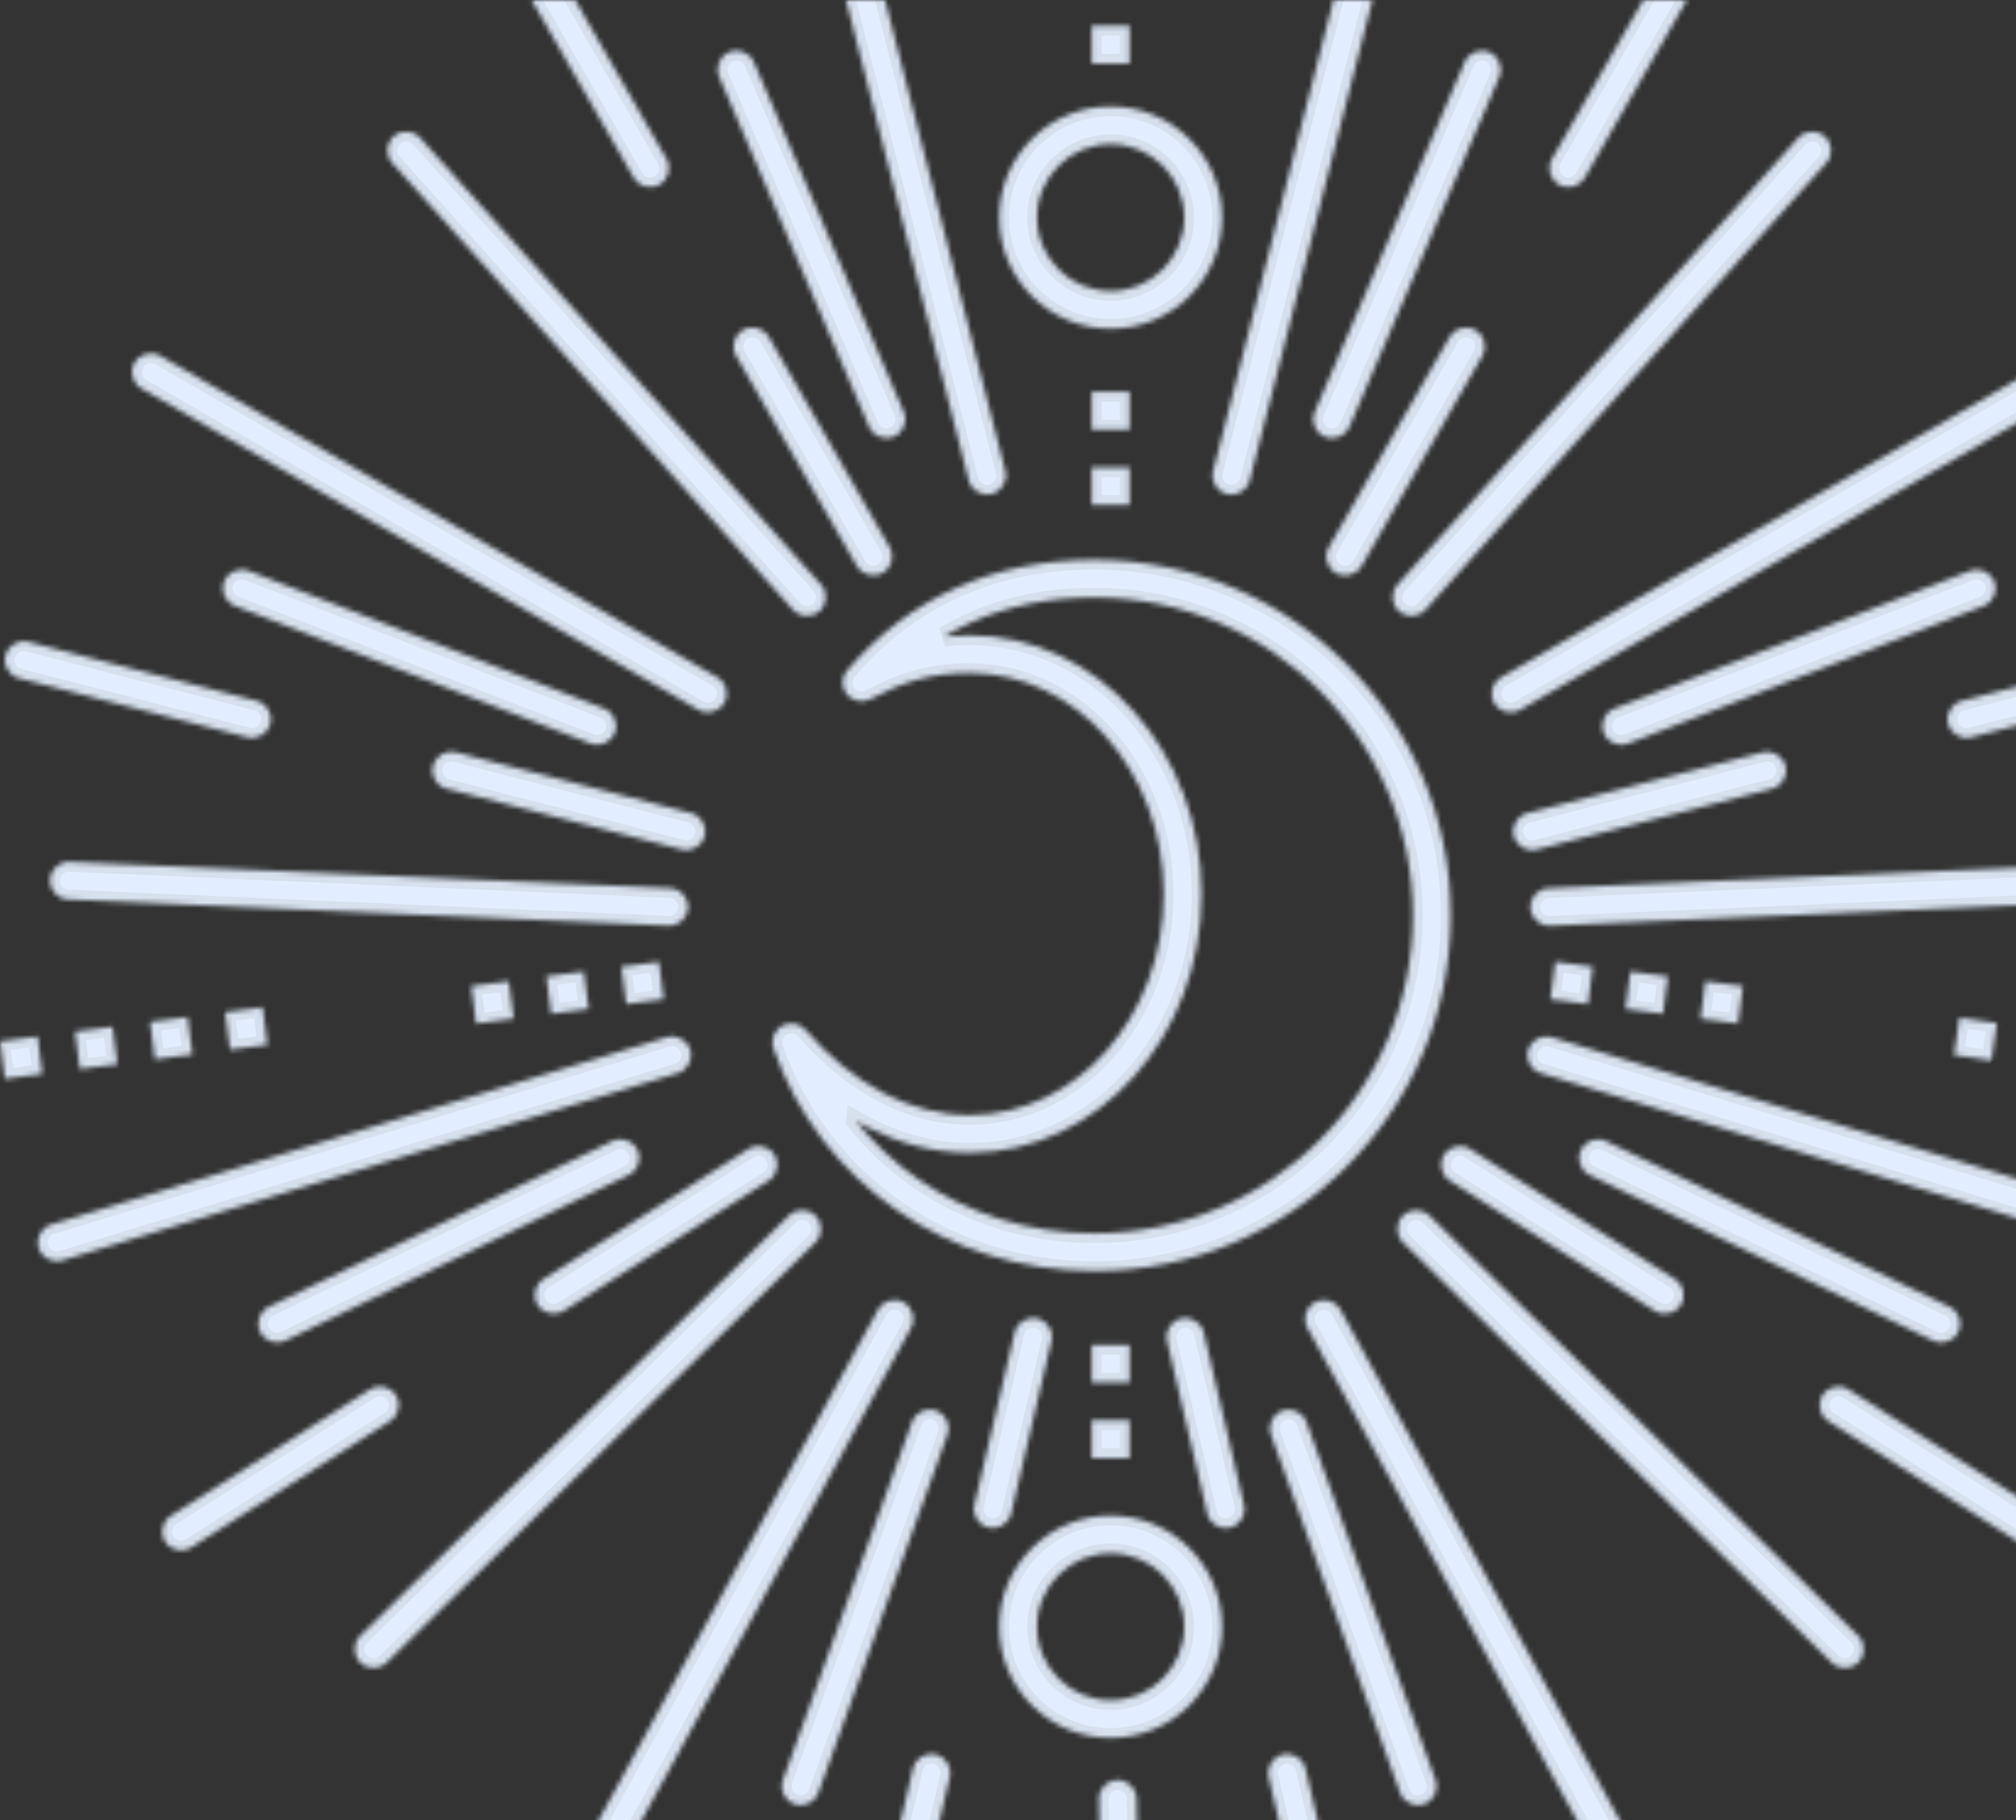 <svg width="412" height="372" viewBox="0 0 412 372" fill="none" xmlns="http://www.w3.org/2000/svg">
<rect x="0" y="0" width="412" height="372" fill="#333333" stroke="none"/>
<mask id="path-1-inside-1_604_93" fill="white">
<path d="M174.884 229.06C175.666 229.514 176.455 229.942 177.254 230.354C183.703 233.667 190.733 235.59 198.176 235.59C211.338 235.59 223.233 229.603 231.828 219.922C240.307 210.365 245.555 197.21 245.555 182.717C245.555 168.218 240.307 155.062 231.828 145.513C223.237 135.832 211.342 129.845 198.176 129.845C196.354 129.845 194.628 129.924 192.961 130.092C194.796 128.988 196.701 128 198.658 127.121C206.071 123.815 214.418 122.123 223.636 122.123C241.617 122.123 257.892 129.393 269.677 141.153C281.46 152.908 288.744 169.146 288.744 187.086C288.744 205.026 281.457 221.265 269.677 233.02C257.892 244.779 241.613 252.05 223.636 252.05C210.233 252.05 197.783 248.013 187.643 240.986C182.821 237.647 178.521 233.636 174.883 229.065L174.884 229.06ZM324.513 205.205L325.509 197.559L317.839 196.564L316.842 204.217L324.513 205.208V205.205ZM355.184 209.18L356.181 201.527L348.511 200.536L347.517 208.189L355.181 209.18H355.184ZM339.851 207.191L340.847 199.545L333.177 198.55L332.183 206.196L339.847 207.191H339.851ZM126.988 197.555L127.984 205.202L135.648 204.21L134.655 196.557L126.984 197.552L126.988 197.555ZM96.316 201.527L97.309 209.179L104.98 208.188L103.983 200.535L96.319 201.527H96.316ZM111.65 199.544L112.646 207.19L120.31 206.196L119.313 198.55L111.65 199.544ZM406.978 216.724L408.083 209.084L400.433 207.984L399.327 215.617L406.978 216.721V216.724ZM452.894 223.346L454 215.706L446.349 214.606L445.244 222.24L452.894 223.343V223.346ZM437.594 221.136L438.696 213.503L431.045 212.4L429.94 220.033L437.597 221.136H437.594ZM422.286 218.927L423.392 211.294L415.734 210.191L414.629 217.83L422.286 218.93V218.927ZM46.005 206.862L47.002 214.508L54.666 213.514L53.673 205.867L46.002 206.862H46.005ZM-1.51728e-05 212.819L0.993 220.472L8.664 219.477L7.667 211.831L0.003 212.822L-1.51728e-05 212.819ZM15.334 210.83L16.327 218.483L23.998 217.488L23.001 209.842L15.337 210.833L15.334 210.83ZM30.668 208.841L31.664 216.494L39.328 215.499L38.335 207.853L30.664 208.844L30.668 208.841ZM197.963 98.162C198.488 100.224 200.591 101.475 202.663 100.951C204.729 100.428 205.98 98.327 205.456 96.262L172.988 -30.863C172.457 -32.931 170.358 -34.176 168.288 -33.653C166.222 -33.129 164.968 -31.028 165.493 -28.963L197.967 98.162H197.963ZM177.602 87.21C178.434 89.166 180.701 90.075 182.662 89.245C184.622 88.415 185.533 86.153 184.702 84.197L154.08 12.706C153.241 10.749 150.981 9.841 149.017 10.67C147.056 11.5 146.145 13.763 146.977 15.719L177.606 87.21H177.602ZM175.107 115.661C176.167 117.509 178.526 118.151 180.378 117.091C182.233 116.033 182.873 113.679 181.81 111.832L157.129 68.878C156.07 67.031 153.71 66.388 151.858 67.449C150.003 68.506 149.363 70.86 150.419 72.708L175.104 115.661H175.107ZM129.504 36.3C130.563 38.147 132.92 38.789 134.775 37.729C136.626 36.672 137.27 34.317 136.207 32.47L112.236 -9.239C111.179 -11.087 108.82 -11.729 106.965 -10.669C105.113 -9.612 104.476 -7.26 105.532 -5.41L129.504 36.3ZM162.047 124.596C163.466 126.177 165.899 126.315 167.483 124.899C169.067 123.487 169.199 121.056 167.787 119.476L85.891 28.186C84.472 26.606 82.036 26.468 80.449 27.884C78.868 29.299 78.732 31.727 80.151 33.307L162.047 124.596ZM142.733 145.072C144.578 146.139 146.934 145.51 148.004 143.669C149.073 141.832 148.443 139.477 146.598 138.414L32.777 72.728C30.936 71.661 28.576 72.29 27.506 74.131C26.44 75.969 27.071 78.323 28.913 79.387L142.733 145.072ZM120.659 151.951C122.643 152.715 124.874 151.734 125.643 149.752C126.409 147.769 125.425 145.546 123.438 144.779L50.791 116.661C48.804 115.897 46.57 116.881 45.804 118.86C45.038 120.843 46.025 123.066 48.009 123.833L84.336 137.892L120.663 151.951H120.659ZM139.307 173.609C141.366 174.139 143.465 172.904 144 170.853C144.535 168.795 143.3 166.697 141.237 166.164L93.199 153.752C91.136 153.219 89.034 154.457 88.499 156.508C87.965 158.563 89.199 160.664 91.262 161.197L139.307 173.609ZM50.547 150.677C52.606 151.21 54.712 149.979 55.24 147.924C55.775 145.866 54.541 143.768 52.481 143.235L5.832 131.182C3.769 130.649 1.666 131.887 1.132 133.938C0.597 135.996 1.831 138.094 3.894 138.628L50.544 150.677L50.547 150.677ZM136.586 189.189C138.715 189.278 140.514 187.634 140.603 185.51C140.692 183.39 139.045 181.592 136.916 181.503L14.241 176.135C12.115 176.04 10.32 177.69 10.224 179.807C10.135 181.931 11.782 183.726 13.911 183.815L136.586 189.185V189.189ZM138.487 219.333C140.52 218.714 141.672 216.57 141.055 214.542C140.434 212.513 138.286 211.364 136.253 211.98L10.477 250.238C8.444 250.857 7.292 253.001 7.909 255.029C8.523 257.058 10.678 258.207 12.711 257.591L138.487 219.333ZM128.476 240.142C130.394 239.216 131.196 236.918 130.275 235.005C129.348 233.088 127.044 232.285 125.123 233.21L54.968 267.049C53.05 267.971 52.248 270.273 53.169 272.186C54.096 274.103 56.4 274.906 58.321 273.981L128.476 240.142ZM157.075 241.294C158.868 240.158 159.392 237.781 158.254 235.993C157.108 234.205 154.729 233.674 152.937 234.817L111.076 261.408C109.284 262.551 108.753 264.925 109.898 266.713C111.037 268.501 113.423 269.025 115.215 267.885L157.075 241.294ZM79.732 290.429C81.524 289.293 82.049 286.912 80.91 285.124C79.764 283.336 77.385 282.812 75.593 283.952L34.947 309.769C33.155 310.912 32.624 313.286 33.769 315.074C34.908 316.862 37.291 317.386 39.083 316.25L79.732 290.426L79.732 290.429ZM166.641 253.913C168.159 252.422 168.179 249.985 166.687 248.473C165.192 246.959 162.75 246.936 161.231 248.427L73.638 334.288C72.12 335.776 72.096 338.21 73.591 339.728C75.083 341.242 77.522 341.262 79.044 339.77L166.646 253.919L166.641 253.913ZM186.187 271.356C187.203 269.492 186.517 267.161 184.649 266.143C182.781 265.129 180.437 265.817 179.421 267.678L116.424 382.824C115.407 384.688 116.097 387.026 117.965 388.04C119.833 389.055 122.17 388.366 123.19 386.503L186.187 271.356ZM193.626 293.208C194.346 291.213 193.299 289.013 191.299 288.299C189.299 287.581 187.094 288.618 186.378 290.62L160.004 363.777C159.284 365.773 160.324 367.973 162.327 368.687C164.327 369.405 166.532 368.368 167.252 366.369L193.626 293.205V293.208ZM214.874 274.08C215.356 272.009 214.066 269.934 211.99 269.453C209.914 268.972 207.841 270.26 207.352 272.331L199.137 307.553C198.656 309.631 199.946 311.699 202.022 312.18C204.098 312.667 206.171 311.376 206.659 309.305L214.874 274.076V274.08ZM194.094 363.186C194.576 361.114 193.289 359.046 191.213 358.559C189.137 358.078 187.057 359.366 186.576 361.437L175.654 408.264C175.172 410.335 176.463 412.41 178.539 412.89C180.615 413.371 182.687 412.084 183.169 410.012L194.091 363.186H194.094ZM247.922 96.272C247.397 98.334 248.651 100.435 250.717 100.962C252.784 101.485 254.886 100.234 255.411 98.173L287.885 -28.953C288.41 -31.014 287.162 -33.115 285.089 -33.642C283.023 -34.166 280.921 -32.921 280.396 -30.853L247.922 96.272ZM268.675 84.207C267.843 86.163 268.754 88.422 270.715 89.256C272.675 90.085 274.939 89.177 275.774 87.221L306.403 15.729C307.235 13.773 306.324 11.514 304.363 10.681C302.403 9.851 300.139 10.76 299.304 12.716L268.675 84.207ZM271.56 111.842C270.5 113.689 271.144 116.044 272.992 117.101C274.847 118.158 277.204 117.516 278.263 115.672L302.948 72.718C304.007 70.871 303.364 68.516 301.515 67.459C299.66 66.402 297.304 67.044 296.244 68.888L271.56 111.842ZM317.163 32.48C316.104 34.328 316.747 36.682 318.602 37.739C320.454 38.796 322.814 38.154 323.87 36.31L347.841 -5.399C348.901 -7.25 348.257 -9.601 346.409 -10.658C344.557 -11.715 342.197 -11.073 341.138 -9.229L317.166 32.48H317.163ZM285.591 119.487C284.171 121.068 284.307 123.501 285.894 124.911C287.475 126.327 289.911 126.192 291.327 124.608L373.226 33.319C374.645 31.738 374.51 29.311 372.922 27.895C371.338 26.479 368.905 26.614 367.486 28.198L285.591 119.487ZM306.773 138.429C304.928 139.492 304.298 141.847 305.367 143.685C306.436 145.525 308.796 146.154 310.638 145.087L424.458 79.402C426.3 78.338 426.927 75.984 425.864 74.146C424.795 72.305 422.438 71.676 420.593 72.743L306.773 138.429ZM329.932 144.791C327.949 145.555 326.962 147.778 327.728 149.763C328.493 151.746 330.728 152.727 332.715 151.963L405.362 123.845C407.345 123.081 408.332 120.858 407.566 118.872C406.801 116.893 404.566 115.908 402.583 116.672L329.929 144.791H329.932ZM312.133 166.176C310.074 166.709 308.836 168.807 309.371 170.865C309.905 172.92 312.008 174.151 314.071 173.621L362.109 161.209C364.172 160.676 365.406 158.575 364.878 156.52C364.343 154.465 362.238 153.23 360.178 153.764L312.133 166.176ZM400.893 143.247C398.833 143.78 397.596 145.878 398.13 147.936C398.665 149.991 400.768 151.222 402.824 150.689L449.473 138.64C451.536 138.106 452.77 136.008 452.242 133.95C451.708 131.896 449.602 130.661 447.542 131.194L400.893 143.247ZM316.452 181.515C314.324 181.604 312.677 183.402 312.766 185.523C312.862 187.646 314.657 189.29 316.783 189.201L439.466 183.83C441.592 183.741 443.242 181.946 443.146 179.822C443.057 177.702 441.258 176.055 439.13 176.151L316.454 181.518L316.452 181.515ZM317.119 211.988C315.079 211.375 312.931 212.521 312.317 214.55C311.696 216.578 312.848 218.722 314.881 219.341L440.658 257.6C442.691 258.212 444.846 257.066 445.46 255.038C446.08 253.009 444.928 250.865 442.895 250.246L317.119 211.988ZM328.249 233.222C326.328 232.296 324.024 233.1 323.1 235.016C322.172 236.93 322.978 239.228 324.892 240.153L395.051 273.993C396.968 274.918 399.272 274.114 400.199 272.198C401.127 270.285 400.322 267.983 398.401 267.061L328.245 233.222H328.249ZM300.435 234.825C298.643 233.683 296.263 234.213 295.121 236.001C293.976 237.789 294.501 240.163 296.296 241.303L338.16 267.894C339.952 269.036 342.332 268.513 343.474 266.721C344.619 264.933 344.088 262.559 342.296 261.416L300.435 234.825ZM377.779 283.96C375.987 282.817 373.607 283.341 372.465 285.132C371.32 286.92 371.851 289.301 373.644 290.437L414.289 316.261C416.081 317.397 418.461 316.874 419.606 315.086C420.745 313.298 420.22 310.923 418.428 309.781L377.779 283.964L377.779 283.96ZM292.137 248.435C290.619 246.943 288.177 246.966 286.685 248.481C285.19 249.992 285.213 252.426 286.728 253.921L374.33 339.773C375.848 341.265 378.29 341.245 379.786 339.73C381.277 338.215 381.258 335.778 379.739 334.29L292.137 248.43L292.137 248.435ZM273.948 267.686C272.932 265.825 270.588 265.137 268.72 266.151C266.856 267.165 266.166 269.497 267.182 271.364L330.179 386.511C331.196 388.374 333.539 389.066 335.407 388.048C337.272 387.034 337.962 384.696 336.945 382.832L273.948 267.686ZM266.994 290.628C266.281 288.626 264.073 287.589 262.073 288.307C260.073 289.018 259.03 291.221 259.75 293.217L286.124 366.38C286.837 368.376 289.045 369.417 291.045 368.699C293.045 367.987 294.088 365.784 293.369 363.789L266.994 290.632V290.628ZM246.02 272.339C245.538 270.268 243.459 268.977 241.383 269.461C239.307 269.942 238.013 272.016 238.501 274.088L246.716 309.316C247.198 311.387 249.277 312.678 251.347 312.191C253.429 311.71 254.72 309.642 254.231 307.564L246.016 272.343L246.02 272.339ZM266.797 361.445C266.315 359.374 264.242 358.083 262.159 358.567C260.087 359.054 258.796 361.122 259.278 363.194L270.199 410.02C270.681 412.092 272.761 413.382 274.837 412.898C276.913 412.418 278.207 410.343 277.718 408.272L266.797 361.445ZM232.28 367.573C232.247 365.449 230.497 363.754 228.372 363.786C226.243 363.819 224.55 365.565 224.583 367.692L225.18 398.906C225.213 401.027 226.962 402.719 229.094 402.686C231.22 402.653 232.916 400.908 232.883 398.781L232.283 367.57L232.28 367.573ZM223.11 282.564H230.847V274.849H223.11V282.564ZM223.11 297.992H230.847V290.277H223.11V297.992ZM226.975 347.453C222.826 347.453 219.064 345.777 216.344 343.064C213.625 340.35 211.938 336.596 211.938 332.457C211.938 328.311 213.621 324.56 216.344 321.844C219.064 319.13 222.827 317.447 226.975 317.447C231.131 317.447 234.89 319.127 237.613 321.844C240.333 324.557 242.019 328.311 242.019 332.457C242.019 336.596 240.336 340.35 237.613 343.064C234.893 345.777 231.131 347.453 226.975 347.453ZM210.878 348.517C214.994 352.63 220.687 355.172 226.975 355.172C233.263 355.172 238.956 352.627 243.079 348.517C247.201 344.404 249.749 338.727 249.749 332.457C249.749 326.184 247.198 320.503 243.079 316.39C238.956 312.277 233.267 309.735 226.975 309.735C220.688 309.735 214.994 312.28 210.878 316.39C206.756 320.503 204.208 326.18 204.208 332.457C204.208 338.727 206.759 344.404 210.878 348.517ZM230.847 5.286H223.11V13.005H230.847V5.286ZM230.847 -41H223.11V-33.281H230.847V-41ZM230.847 -25.569H223.11V-17.853H230.847V-25.569ZM230.847 -10.141H223.11V-2.425H230.847V-10.141ZM230.847 95.513H223.11V103.229H230.847V95.513ZM230.847 80.085H223.11V87.801H230.847V80.085ZM226.975 21.75C220.688 21.75 214.994 24.296 210.878 28.405C206.756 32.512 204.208 38.195 204.208 44.465C204.208 50.739 206.759 56.419 210.878 60.532C214.994 64.645 220.687 67.187 226.975 67.187C233.263 67.187 238.956 64.642 243.079 60.532C247.201 56.419 249.749 50.742 249.749 44.465C249.749 38.196 247.198 32.512 243.079 28.405C238.956 24.292 233.267 21.75 226.975 21.75ZM216.344 33.858C219.064 31.145 222.827 29.462 226.975 29.462C231.131 29.462 234.89 31.142 237.613 33.858C240.333 36.572 242.019 40.326 242.019 44.465C242.019 48.611 240.336 52.362 237.613 55.078C234.893 57.792 231.131 59.475 226.975 59.475C222.826 59.475 219.064 57.795 216.344 55.078C213.625 52.365 211.938 48.611 211.938 44.465C211.938 40.326 213.621 36.572 216.344 33.858ZM180.781 223.51C174.761 220.418 169.312 215.877 164.632 210.486H164.629C163.632 209.334 161.992 208.843 160.464 209.373C158.454 210.061 157.384 212.248 158.077 214.253C162.81 227.906 171.709 239.329 183.231 247.309C194.644 255.215 208.615 259.756 223.635 259.756C243.749 259.756 261.96 251.623 275.143 238.47C288.326 225.318 296.477 207.148 296.477 187.08C296.477 167.012 288.325 148.842 275.143 135.689C261.96 122.537 243.749 114.403 223.635 114.403C213.354 114.403 203.958 116.33 195.515 120.097C186.99 123.9 179.508 129.558 173.135 136.987H173.138C172.141 138.152 171.897 139.858 172.666 141.297C173.67 143.168 176.003 143.876 177.874 142.878C181.248 141.083 184.39 139.749 187.683 138.857C190.895 137.984 194.271 137.553 198.172 137.553C209.04 137.553 218.902 142.539 226.055 150.597C233.323 158.786 237.818 170.138 237.818 182.714C237.818 195.29 233.323 206.637 226.055 214.824C218.899 222.888 209.04 227.871 198.172 227.871C192.003 227.871 186.155 226.271 180.778 223.508L180.781 223.51Z"/>
</mask>
<path d="M174.884 229.06C175.666 229.514 176.455 229.942 177.254 230.354C183.703 233.667 190.733 235.59 198.176 235.59C211.338 235.59 223.233 229.603 231.828 219.922C240.307 210.365 245.555 197.21 245.555 182.717C245.555 168.218 240.307 155.062 231.828 145.513C223.237 135.832 211.342 129.845 198.176 129.845C196.354 129.845 194.628 129.924 192.961 130.092C194.796 128.988 196.701 128 198.658 127.121C206.071 123.815 214.418 122.123 223.636 122.123C241.617 122.123 257.892 129.393 269.677 141.153C281.46 152.908 288.744 169.146 288.744 187.086C288.744 205.026 281.457 221.265 269.677 233.02C257.892 244.779 241.613 252.05 223.636 252.05C210.233 252.05 197.783 248.013 187.643 240.986C182.821 237.647 178.521 233.636 174.883 229.065L174.884 229.06ZM324.513 205.205L325.509 197.559L317.839 196.564L316.842 204.217L324.513 205.208V205.205ZM355.184 209.18L356.181 201.527L348.511 200.536L347.517 208.189L355.181 209.18H355.184ZM339.851 207.191L340.847 199.545L333.177 198.55L332.183 206.196L339.847 207.191H339.851ZM126.988 197.555L127.984 205.202L135.648 204.21L134.655 196.557L126.984 197.552L126.988 197.555ZM96.316 201.527L97.309 209.179L104.98 208.188L103.983 200.535L96.319 201.527H96.316ZM111.65 199.544L112.646 207.19L120.31 206.196L119.313 198.55L111.65 199.544ZM406.978 216.724L408.083 209.084L400.433 207.984L399.327 215.617L406.978 216.721V216.724ZM452.894 223.346L454 215.706L446.349 214.606L445.244 222.24L452.894 223.343V223.346ZM437.594 221.136L438.696 213.503L431.045 212.4L429.94 220.033L437.597 221.136H437.594ZM422.286 218.927L423.392 211.294L415.734 210.191L414.629 217.83L422.286 218.93V218.927ZM46.005 206.862L47.002 214.508L54.666 213.514L53.673 205.867L46.002 206.862H46.005ZM-1.51728e-05 212.819L0.993 220.472L8.664 219.477L7.667 211.831L0.003 212.822L-1.51728e-05 212.819ZM15.334 210.83L16.327 218.483L23.998 217.488L23.001 209.842L15.337 210.833L15.334 210.83ZM30.668 208.841L31.664 216.494L39.328 215.499L38.335 207.853L30.664 208.844L30.668 208.841ZM197.963 98.162C198.488 100.224 200.591 101.475 202.663 100.951C204.729 100.428 205.98 98.327 205.456 96.262L172.988 -30.863C172.457 -32.931 170.358 -34.176 168.288 -33.653C166.222 -33.129 164.968 -31.028 165.493 -28.963L197.967 98.162H197.963ZM177.602 87.21C178.434 89.166 180.701 90.075 182.662 89.245C184.622 88.415 185.533 86.153 184.702 84.197L154.08 12.706C153.241 10.749 150.981 9.841 149.017 10.67C147.056 11.5 146.145 13.763 146.977 15.719L177.606 87.21H177.602ZM175.107 115.661C176.167 117.509 178.526 118.151 180.378 117.091C182.233 116.033 182.873 113.679 181.81 111.832L157.129 68.878C156.07 67.031 153.71 66.388 151.858 67.449C150.003 68.506 149.363 70.86 150.419 72.708L175.104 115.661H175.107ZM129.504 36.3C130.563 38.147 132.92 38.789 134.775 37.729C136.626 36.672 137.27 34.317 136.207 32.47L112.236 -9.239C111.179 -11.087 108.82 -11.729 106.965 -10.669C105.113 -9.612 104.476 -7.26 105.532 -5.41L129.504 36.3ZM162.047 124.596C163.466 126.177 165.899 126.315 167.483 124.899C169.067 123.487 169.199 121.056 167.787 119.476L85.891 28.186C84.472 26.606 82.036 26.468 80.449 27.884C78.868 29.299 78.732 31.727 80.151 33.307L162.047 124.596ZM142.733 145.072C144.578 146.139 146.934 145.51 148.004 143.669C149.073 141.832 148.443 139.477 146.598 138.414L32.777 72.728C30.936 71.661 28.576 72.29 27.506 74.131C26.44 75.969 27.071 78.323 28.913 79.387L142.733 145.072ZM120.659 151.951C122.643 152.715 124.874 151.734 125.643 149.752C126.409 147.769 125.425 145.546 123.438 144.779L50.791 116.661C48.804 115.897 46.57 116.881 45.804 118.86C45.038 120.843 46.025 123.066 48.009 123.833L84.336 137.892L120.663 151.951H120.659ZM139.307 173.609C141.366 174.139 143.465 172.904 144 170.853C144.535 168.795 143.3 166.697 141.237 166.164L93.199 153.752C91.136 153.219 89.034 154.457 88.499 156.508C87.965 158.563 89.199 160.664 91.262 161.197L139.307 173.609ZM50.547 150.677C52.606 151.21 54.712 149.979 55.24 147.924C55.775 145.866 54.541 143.768 52.481 143.235L5.832 131.182C3.769 130.649 1.666 131.887 1.132 133.938C0.597 135.996 1.831 138.094 3.894 138.628L50.544 150.677L50.547 150.677ZM136.586 189.189C138.715 189.278 140.514 187.634 140.603 185.51C140.692 183.39 139.045 181.592 136.916 181.503L14.241 176.135C12.115 176.04 10.32 177.69 10.224 179.807C10.135 181.931 11.782 183.726 13.911 183.815L136.586 189.185V189.189ZM138.487 219.333C140.52 218.714 141.672 216.57 141.055 214.542C140.434 212.513 138.286 211.364 136.253 211.98L10.477 250.238C8.444 250.857 7.292 253.001 7.909 255.029C8.523 257.058 10.678 258.207 12.711 257.591L138.487 219.333ZM128.476 240.142C130.394 239.216 131.196 236.918 130.275 235.005C129.348 233.088 127.044 232.285 125.123 233.21L54.968 267.049C53.05 267.971 52.248 270.273 53.169 272.186C54.096 274.103 56.4 274.906 58.321 273.981L128.476 240.142ZM157.075 241.294C158.868 240.158 159.392 237.781 158.254 235.993C157.108 234.205 154.729 233.674 152.937 234.817L111.076 261.408C109.284 262.551 108.753 264.925 109.898 266.713C111.037 268.501 113.423 269.025 115.215 267.885L157.075 241.294ZM79.732 290.429C81.524 289.293 82.049 286.912 80.91 285.124C79.764 283.336 77.385 282.812 75.593 283.952L34.947 309.769C33.155 310.912 32.624 313.286 33.769 315.074C34.908 316.862 37.291 317.386 39.083 316.25L79.732 290.426L79.732 290.429ZM166.641 253.913C168.159 252.422 168.179 249.985 166.687 248.473C165.192 246.959 162.75 246.936 161.231 248.427L73.638 334.288C72.12 335.776 72.096 338.21 73.591 339.728C75.083 341.242 77.522 341.262 79.044 339.77L166.646 253.919L166.641 253.913ZM186.187 271.356C187.203 269.492 186.517 267.161 184.649 266.143C182.781 265.129 180.437 265.817 179.421 267.678L116.424 382.824C115.407 384.688 116.097 387.026 117.965 388.04C119.833 389.055 122.17 388.366 123.19 386.503L186.187 271.356ZM193.626 293.208C194.346 291.213 193.299 289.013 191.299 288.299C189.299 287.581 187.094 288.618 186.378 290.62L160.004 363.777C159.284 365.773 160.324 367.973 162.327 368.687C164.327 369.405 166.532 368.368 167.252 366.369L193.626 293.205V293.208ZM214.874 274.08C215.356 272.009 214.066 269.934 211.99 269.453C209.914 268.972 207.841 270.26 207.352 272.331L199.137 307.553C198.656 309.631 199.946 311.699 202.022 312.18C204.098 312.667 206.171 311.376 206.659 309.305L214.874 274.076V274.08ZM194.094 363.186C194.576 361.114 193.289 359.046 191.213 358.559C189.137 358.078 187.057 359.366 186.576 361.437L175.654 408.264C175.172 410.335 176.463 412.41 178.539 412.89C180.615 413.371 182.687 412.084 183.169 410.012L194.091 363.186H194.094ZM247.922 96.272C247.397 98.334 248.651 100.435 250.717 100.962C252.784 101.485 254.886 100.234 255.411 98.173L287.885 -28.953C288.41 -31.014 287.162 -33.115 285.089 -33.642C283.023 -34.166 280.921 -32.921 280.396 -30.853L247.922 96.272ZM268.675 84.207C267.843 86.163 268.754 88.422 270.715 89.256C272.675 90.085 274.939 89.177 275.774 87.221L306.403 15.729C307.235 13.773 306.324 11.514 304.363 10.681C302.403 9.851 300.139 10.76 299.304 12.716L268.675 84.207ZM271.56 111.842C270.5 113.689 271.144 116.044 272.992 117.101C274.847 118.158 277.204 117.516 278.263 115.672L302.948 72.718C304.007 70.871 303.364 68.516 301.515 67.459C299.66 66.402 297.304 67.044 296.244 68.888L271.56 111.842ZM317.163 32.48C316.104 34.328 316.747 36.682 318.602 37.739C320.454 38.796 322.814 38.154 323.87 36.31L347.841 -5.399C348.901 -7.25 348.257 -9.601 346.409 -10.658C344.557 -11.715 342.197 -11.073 341.138 -9.229L317.166 32.48H317.163ZM285.591 119.487C284.171 121.068 284.307 123.501 285.894 124.911C287.475 126.327 289.911 126.192 291.327 124.608L373.226 33.319C374.645 31.738 374.51 29.311 372.922 27.895C371.338 26.479 368.905 26.614 367.486 28.198L285.591 119.487ZM306.773 138.429C304.928 139.492 304.298 141.847 305.367 143.685C306.436 145.525 308.796 146.154 310.638 145.087L424.458 79.402C426.3 78.338 426.927 75.984 425.864 74.146C424.795 72.305 422.438 71.676 420.593 72.743L306.773 138.429ZM329.932 144.791C327.949 145.555 326.962 147.778 327.728 149.763C328.493 151.746 330.728 152.727 332.715 151.963L405.362 123.845C407.345 123.081 408.332 120.858 407.566 118.872C406.801 116.893 404.566 115.908 402.583 116.672L329.929 144.791H329.932ZM312.133 166.176C310.074 166.709 308.836 168.807 309.371 170.865C309.905 172.92 312.008 174.151 314.071 173.621L362.109 161.209C364.172 160.676 365.406 158.575 364.878 156.52C364.343 154.465 362.238 153.23 360.178 153.764L312.133 166.176ZM400.893 143.247C398.833 143.78 397.596 145.878 398.13 147.936C398.665 149.991 400.768 151.222 402.824 150.689L449.473 138.64C451.536 138.106 452.77 136.008 452.242 133.95C451.708 131.896 449.602 130.661 447.542 131.194L400.893 143.247ZM316.452 181.515C314.324 181.604 312.677 183.402 312.766 185.523C312.862 187.646 314.657 189.29 316.783 189.201L439.466 183.83C441.592 183.741 443.242 181.946 443.146 179.822C443.057 177.702 441.258 176.055 439.13 176.151L316.454 181.518L316.452 181.515ZM317.119 211.988C315.079 211.375 312.931 212.521 312.317 214.55C311.696 216.578 312.848 218.722 314.881 219.341L440.658 257.6C442.691 258.212 444.846 257.066 445.46 255.038C446.08 253.009 444.928 250.865 442.895 250.246L317.119 211.988ZM328.249 233.222C326.328 232.296 324.024 233.1 323.1 235.016C322.172 236.93 322.978 239.228 324.892 240.153L395.051 273.993C396.968 274.918 399.272 274.114 400.199 272.198C401.127 270.285 400.322 267.983 398.401 267.061L328.245 233.222H328.249ZM300.435 234.825C298.643 233.683 296.263 234.213 295.121 236.001C293.976 237.789 294.501 240.163 296.296 241.303L338.16 267.894C339.952 269.036 342.332 268.513 343.474 266.721C344.619 264.933 344.088 262.559 342.296 261.416L300.435 234.825ZM377.779 283.96C375.987 282.817 373.607 283.341 372.465 285.132C371.32 286.92 371.851 289.301 373.644 290.437L414.289 316.261C416.081 317.397 418.461 316.874 419.606 315.086C420.745 313.298 420.22 310.923 418.428 309.781L377.779 283.964L377.779 283.96ZM292.137 248.435C290.619 246.943 288.177 246.966 286.685 248.481C285.19 249.992 285.213 252.426 286.728 253.921L374.33 339.773C375.848 341.265 378.29 341.245 379.786 339.73C381.277 338.215 381.258 335.778 379.739 334.29L292.137 248.43L292.137 248.435ZM273.948 267.686C272.932 265.825 270.588 265.137 268.72 266.151C266.856 267.165 266.166 269.497 267.182 271.364L330.179 386.511C331.196 388.374 333.539 389.066 335.407 388.048C337.272 387.034 337.962 384.696 336.945 382.832L273.948 267.686ZM266.994 290.628C266.281 288.626 264.073 287.589 262.073 288.307C260.073 289.018 259.03 291.221 259.75 293.217L286.124 366.38C286.837 368.376 289.045 369.417 291.045 368.699C293.045 367.987 294.088 365.784 293.369 363.789L266.994 290.632V290.628ZM246.02 272.339C245.538 270.268 243.459 268.977 241.383 269.461C239.307 269.942 238.013 272.016 238.501 274.088L246.716 309.316C247.198 311.387 249.277 312.678 251.347 312.191C253.429 311.71 254.72 309.642 254.231 307.564L246.016 272.343L246.02 272.339ZM266.797 361.445C266.315 359.374 264.242 358.083 262.159 358.567C260.087 359.054 258.796 361.122 259.278 363.194L270.199 410.02C270.681 412.092 272.761 413.382 274.837 412.898C276.913 412.418 278.207 410.343 277.718 408.272L266.797 361.445ZM232.28 367.573C232.247 365.449 230.497 363.754 228.372 363.786C226.243 363.819 224.55 365.565 224.583 367.692L225.18 398.906C225.213 401.027 226.962 402.719 229.094 402.686C231.22 402.653 232.916 400.908 232.883 398.781L232.283 367.57L232.28 367.573ZM223.11 282.564H230.847V274.849H223.11V282.564ZM223.11 297.992H230.847V290.277H223.11V297.992ZM226.975 347.453C222.826 347.453 219.064 345.777 216.344 343.064C213.625 340.35 211.938 336.596 211.938 332.457C211.938 328.311 213.621 324.56 216.344 321.844C219.064 319.13 222.827 317.447 226.975 317.447C231.131 317.447 234.89 319.127 237.613 321.844C240.333 324.557 242.019 328.311 242.019 332.457C242.019 336.596 240.336 340.35 237.613 343.064C234.893 345.777 231.131 347.453 226.975 347.453ZM210.878 348.517C214.994 352.63 220.687 355.172 226.975 355.172C233.263 355.172 238.956 352.627 243.079 348.517C247.201 344.404 249.749 338.727 249.749 332.457C249.749 326.184 247.198 320.503 243.079 316.39C238.956 312.277 233.267 309.735 226.975 309.735C220.688 309.735 214.994 312.28 210.878 316.39C206.756 320.503 204.208 326.18 204.208 332.457C204.208 338.727 206.759 344.404 210.878 348.517ZM230.847 5.286H223.11V13.005H230.847V5.286ZM230.847 -41H223.11V-33.281H230.847V-41ZM230.847 -25.569H223.11V-17.853H230.847V-25.569ZM230.847 -10.141H223.11V-2.425H230.847V-10.141ZM230.847 95.513H223.11V103.229H230.847V95.513ZM230.847 80.085H223.11V87.801H230.847V80.085ZM226.975 21.75C220.688 21.75 214.994 24.296 210.878 28.405C206.756 32.512 204.208 38.195 204.208 44.465C204.208 50.739 206.759 56.419 210.878 60.532C214.994 64.645 220.687 67.187 226.975 67.187C233.263 67.187 238.956 64.642 243.079 60.532C247.201 56.419 249.749 50.742 249.749 44.465C249.749 38.196 247.198 32.512 243.079 28.405C238.956 24.292 233.267 21.75 226.975 21.75ZM216.344 33.858C219.064 31.145 222.827 29.462 226.975 29.462C231.131 29.462 234.89 31.142 237.613 33.858C240.333 36.572 242.019 40.326 242.019 44.465C242.019 48.611 240.336 52.362 237.613 55.078C234.893 57.792 231.131 59.475 226.975 59.475C222.826 59.475 219.064 57.795 216.344 55.078C213.625 52.365 211.938 48.611 211.938 44.465C211.938 40.326 213.621 36.572 216.344 33.858ZM180.781 223.51C174.761 220.418 169.312 215.877 164.632 210.486H164.629C163.632 209.334 161.992 208.843 160.464 209.373C158.454 210.061 157.384 212.248 158.077 214.253C162.81 227.906 171.709 239.329 183.231 247.309C194.644 255.215 208.615 259.756 223.635 259.756C243.749 259.756 261.96 251.623 275.143 238.47C288.326 225.318 296.477 207.148 296.477 187.08C296.477 167.012 288.325 148.842 275.143 135.689C261.96 122.537 243.749 114.403 223.635 114.403C213.354 114.403 203.958 116.33 195.515 120.097C186.99 123.9 179.508 129.558 173.135 136.987H173.138C172.141 138.152 171.897 139.858 172.666 141.297C173.67 143.168 176.003 143.876 177.874 142.878C181.248 141.083 184.39 139.749 187.683 138.857C190.895 137.984 194.271 137.553 198.172 137.553C209.04 137.553 218.902 142.539 226.055 150.597C233.323 158.786 237.818 170.138 237.818 182.714C237.818 195.29 233.323 206.637 226.055 214.824C218.899 222.888 209.04 227.871 198.172 227.871C192.003 227.871 186.155 226.271 180.778 223.508L180.781 223.51Z" fill="#E2EDFF" stroke="#D7E1EE" stroke-width="4" mask="url(#path-1-inside-1_604_93)"/>
</svg>
